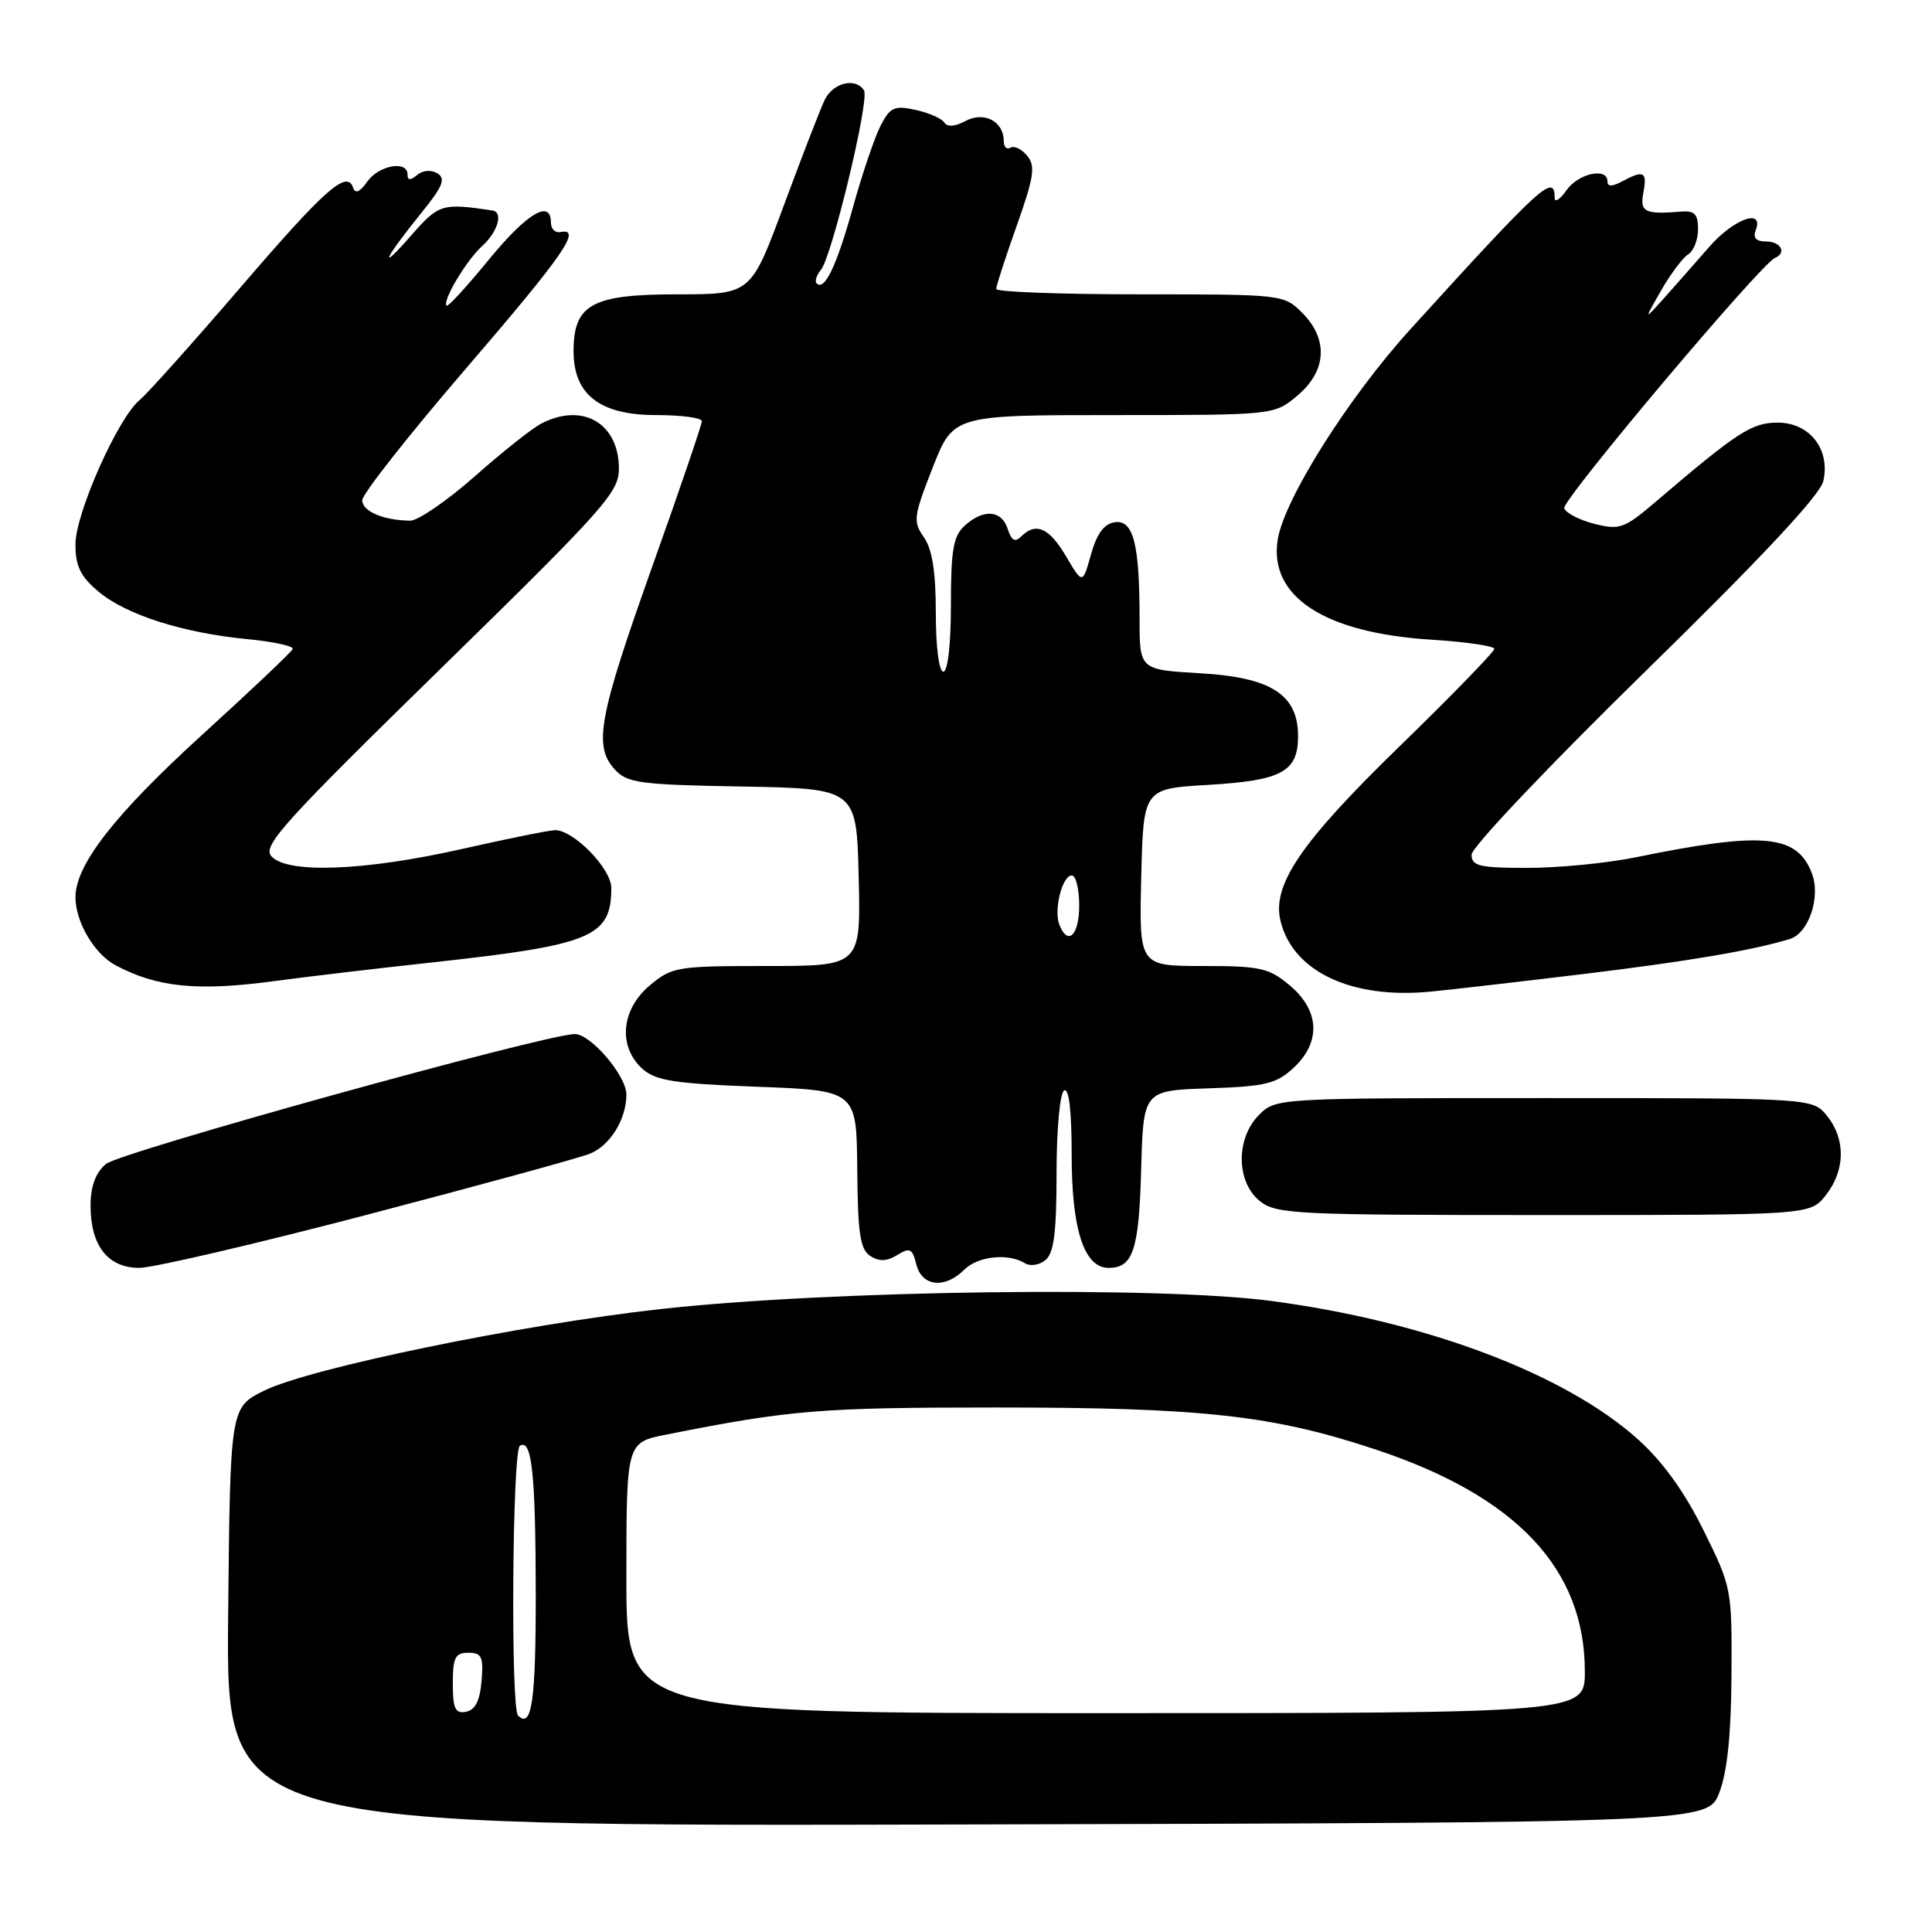 <?xml version="1.0" encoding="UTF-8" standalone="no"?>
<!DOCTYPE svg PUBLIC "-//W3C//DTD SVG 1.1//EN" "http://www.w3.org/Graphics/SVG/1.1/DTD/svg11.dtd" >
<svg xmlns="http://www.w3.org/2000/svg" xmlns:xlink="http://www.w3.org/1999/xlink" version="1.1" viewBox="0 0 256 256">
 <g >
 <path fill="currentColor"
d=" M 227.83 237.50 C 228.87 234.79 229.39 229.78 229.43 221.95 C 229.50 210.55 229.45 210.30 225.73 202.78 C 223.21 197.68 220.34 193.70 217.06 190.74 C 207.41 182.06 189.02 175.11 168.50 172.39 C 153.48 170.39 110.07 170.96 87.50 173.46 C 69.10 175.50 41.08 181.27 35.00 184.27 C 30.50 186.50 30.50 186.50 30.23 214.25 C 29.97 242.01 29.97 242.01 128.13 241.75 C 226.30 241.50 226.30 241.50 227.83 237.50 Z  M 127.76 168.25 C 129.58 166.44 133.59 166.01 135.82 167.39 C 136.52 167.82 137.74 167.63 138.54 166.96 C 139.65 166.05 140.00 163.25 140.00 155.44 C 140.00 149.64 140.44 144.85 141.00 144.50 C 141.64 144.11 142.00 147.17 142.00 152.99 C 142.00 162.94 143.65 168.00 146.90 168.00 C 150.14 168.00 150.92 165.64 151.21 154.94 C 151.50 144.50 151.50 144.50 160.14 144.21 C 167.67 143.96 169.12 143.61 171.39 141.51 C 175.06 138.11 174.88 133.92 170.92 130.59 C 168.14 128.25 167.03 128.00 159.39 128.00 C 150.94 128.00 150.94 128.00 151.22 116.25 C 151.50 104.50 151.50 104.50 160.10 104.00 C 169.84 103.43 172.00 102.26 172.00 97.55 C 172.00 92.04 168.45 89.75 159.01 89.21 C 151.00 88.74 151.00 88.74 151.00 82.00 C 151.00 72.04 150.17 68.83 147.70 69.20 C 146.29 69.41 145.33 70.72 144.56 73.47 C 143.45 77.43 143.45 77.43 141.26 73.72 C 139.02 69.92 137.26 69.14 135.30 71.10 C 134.50 71.90 134.02 71.63 133.53 70.10 C 132.73 67.58 130.33 67.39 127.83 69.65 C 126.32 71.02 126.00 72.86 126.00 80.15 C 126.00 85.38 125.59 89.00 125.00 89.00 C 124.42 89.00 124.00 85.74 124.00 81.22 C 124.00 75.76 123.53 72.78 122.42 71.19 C 120.96 69.10 121.04 68.45 123.58 61.97 C 126.32 55.00 126.32 55.00 147.58 55.00 C 168.85 55.00 168.85 55.00 171.92 52.41 C 175.80 49.15 176.04 44.95 172.55 41.45 C 170.11 39.02 169.93 39.00 151.05 39.00 C 140.57 39.00 132.00 38.68 132.00 38.29 C 132.00 37.90 133.22 34.13 134.72 29.91 C 137.02 23.42 137.23 21.98 136.10 20.63 C 135.37 19.74 134.37 19.27 133.89 19.57 C 133.40 19.87 133.00 19.47 133.00 18.68 C 133.00 16.08 130.39 14.72 127.94 16.03 C 126.55 16.78 125.52 16.85 125.12 16.23 C 124.78 15.69 123.06 14.94 121.31 14.56 C 118.50 13.95 117.95 14.20 116.67 16.68 C 115.88 18.23 114.23 23.10 113.01 27.50 C 110.86 35.23 109.26 38.59 108.21 37.55 C 107.94 37.27 108.19 36.47 108.77 35.77 C 110.24 34.00 115.24 13.20 114.49 11.99 C 113.40 10.22 110.36 10.95 109.27 13.25 C 108.68 14.49 106.24 20.79 103.85 27.25 C 99.50 39.00 99.50 39.00 89.75 39.00 C 78.42 39.00 76.00 40.33 76.00 46.55 C 76.00 52.30 79.50 55.00 86.95 55.00 C 90.28 55.00 93.00 55.36 93.00 55.81 C 93.00 56.26 90.05 64.92 86.43 75.06 C 79.32 95.04 78.62 98.82 81.44 101.93 C 83.09 103.76 84.68 103.98 98.38 104.22 C 113.50 104.50 113.50 104.50 113.78 116.25 C 114.06 128.00 114.06 128.00 101.61 128.00 C 89.67 128.00 89.03 128.11 86.08 130.59 C 82.30 133.77 81.87 138.66 85.10 141.60 C 86.87 143.20 89.27 143.58 100.35 144.00 C 113.50 144.50 113.50 144.50 113.59 154.95 C 113.66 163.52 113.98 165.58 115.34 166.44 C 116.51 167.18 117.55 167.14 118.90 166.29 C 120.56 165.26 120.89 165.43 121.42 167.55 C 122.16 170.48 125.19 170.81 127.76 168.25 Z  M 48.64 160.96 C 63.41 157.09 76.68 153.46 78.12 152.89 C 80.82 151.83 83.00 148.32 83.00 145.03 C 83.00 142.54 78.26 136.99 76.16 137.02 C 72.15 137.07 15.87 152.67 14.03 154.24 C 12.65 155.42 12.00 157.20 12.00 159.77 C 12.00 165.06 14.30 168.00 18.45 168.00 C 20.28 168.00 33.87 164.83 48.64 160.96 Z  M 241.93 158.37 C 244.52 155.07 244.58 150.94 242.09 147.86 C 240.18 145.50 240.18 145.50 204.62 145.50 C 169.18 145.50 169.05 145.51 166.83 147.73 C 163.74 150.81 163.79 156.60 166.91 159.13 C 169.07 160.88 171.52 161.00 204.54 161.00 C 239.85 161.00 239.85 161.00 241.93 158.37 Z  M 210.00 129.04 C 223.81 127.36 232.10 125.95 237.14 124.43 C 239.66 123.67 241.28 118.88 240.09 115.74 C 238.12 110.55 233.63 110.14 216.68 113.61 C 212.94 114.37 206.52 115.00 202.43 115.00 C 196.02 115.00 195.00 114.76 194.99 113.25 C 194.98 112.28 205.21 101.49 217.98 89.00 C 233.46 73.85 241.18 65.60 241.60 63.74 C 242.55 59.54 239.79 56.00 235.55 56.00 C 232.13 56.00 230.23 57.23 219.48 66.41 C 215.23 70.04 214.63 70.26 211.27 69.41 C 209.28 68.91 207.48 67.98 207.27 67.34 C 206.93 66.29 233.31 34.96 235.20 34.17 C 236.78 33.51 235.96 32.00 234.03 32.00 C 232.69 32.00 232.25 31.52 232.64 30.50 C 233.78 27.53 229.71 29.00 226.45 32.75 C 224.65 34.81 221.97 37.85 220.50 39.50 C 217.81 42.50 217.81 42.50 220.10 38.50 C 221.36 36.30 222.98 34.14 223.70 33.70 C 224.41 33.26 225.00 31.77 225.00 30.38 C 225.00 28.38 224.54 27.89 222.75 28.04 C 217.92 28.43 217.26 28.10 217.76 25.50 C 218.28 22.74 217.81 22.50 214.93 24.04 C 213.60 24.75 213.00 24.75 213.00 24.04 C 213.00 22.13 209.13 22.97 207.56 25.22 C 206.70 26.44 206.00 26.89 206.00 26.22 C 206.00 22.91 204.29 24.47 186.88 43.63 C 178.67 52.67 170.18 66.12 169.31 71.47 C 168.08 79.04 175.49 83.88 189.67 84.76 C 194.25 85.05 198.00 85.60 198.00 85.98 C 198.00 86.37 192.33 92.20 185.40 98.94 C 172.34 111.64 168.51 117.27 169.68 122.05 C 171.32 128.74 179.07 132.40 189.50 131.40 C 192.25 131.14 201.47 130.07 210.00 129.04 Z  M 36.50 129.98 C 40.35 129.46 49.76 128.34 57.42 127.51 C 78.43 125.21 81.00 124.14 81.00 117.65 C 81.00 115.11 76.03 110.00 73.56 110.00 C 72.85 110.00 67.29 111.12 61.19 112.50 C 48.22 115.43 37.91 115.80 35.93 113.42 C 34.79 112.05 37.70 108.83 58.32 88.67 C 80.14 67.33 82.02 65.23 82.01 62.08 C 81.99 56.05 77.16 53.27 71.68 56.15 C 70.48 56.78 66.51 59.93 62.87 63.15 C 59.22 66.37 55.39 68.99 54.37 68.99 C 50.82 68.96 48.00 67.76 48.00 66.28 C 48.00 65.47 54.19 57.61 61.75 48.82 C 74.72 33.75 77.20 30.16 74.25 30.75 C 73.56 30.89 73.00 30.32 73.00 29.50 C 73.00 26.34 69.82 28.24 64.76 34.42 C 61.87 37.95 59.36 40.69 59.18 40.51 C 58.57 39.90 61.78 34.51 63.90 32.59 C 65.97 30.72 66.72 28.11 65.25 27.89 C 58.54 26.89 58.15 27.01 54.42 31.27 C 49.96 36.36 50.95 34.24 55.86 28.17 C 58.66 24.72 59.09 23.67 57.97 22.98 C 57.13 22.47 56.05 22.55 55.28 23.18 C 54.37 23.94 54.00 23.92 54.00 23.12 C 54.00 21.21 50.19 21.89 48.66 24.07 C 47.70 25.44 47.07 25.72 46.80 24.89 C 45.98 22.45 43.09 25.01 31.79 38.17 C 25.49 45.50 19.52 52.17 18.51 53.00 C 15.63 55.37 10.00 68.01 10.00 72.13 C 10.00 75.02 10.66 76.38 13.05 78.39 C 16.70 81.46 24.22 83.86 32.78 84.69 C 36.24 85.02 38.94 85.61 38.78 86.00 C 38.63 86.39 33.22 91.51 26.77 97.38 C 15.18 107.94 10.00 114.59 10.00 118.89 C 10.00 122.15 12.49 126.39 15.29 127.89 C 20.83 130.85 26.21 131.38 36.50 129.98 Z  M 68.64 227.31 C 67.65 226.32 67.88 192.19 68.89 191.57 C 70.47 190.59 70.97 195.24 70.99 211.19 C 71.00 225.46 70.46 229.13 68.64 227.31 Z  M 60.00 223.07 C 60.00 219.63 60.32 219.00 62.06 219.00 C 63.83 219.00 64.08 219.53 63.81 222.74 C 63.59 225.36 62.97 226.58 61.75 226.82 C 60.32 227.09 60.00 226.41 60.00 223.07 Z  M 83.00 209.07 C 83.00 191.14 83.00 191.14 88.25 190.10 C 104.72 186.82 108.65 186.50 132.00 186.50 C 159.34 186.50 168.67 187.53 182.35 192.09 C 200.94 198.27 210.00 207.89 210.00 221.47 C 210.00 227.00 210.00 227.00 146.50 227.00 C 83.00 227.00 83.00 227.00 83.00 209.07 Z  M 140.36 122.50 C 139.61 120.53 140.76 116.00 142.02 116.00 C 142.56 116.00 143.00 117.80 143.00 120.00 C 143.00 123.96 141.47 125.40 140.36 122.50 Z "/>
</g>
</svg>